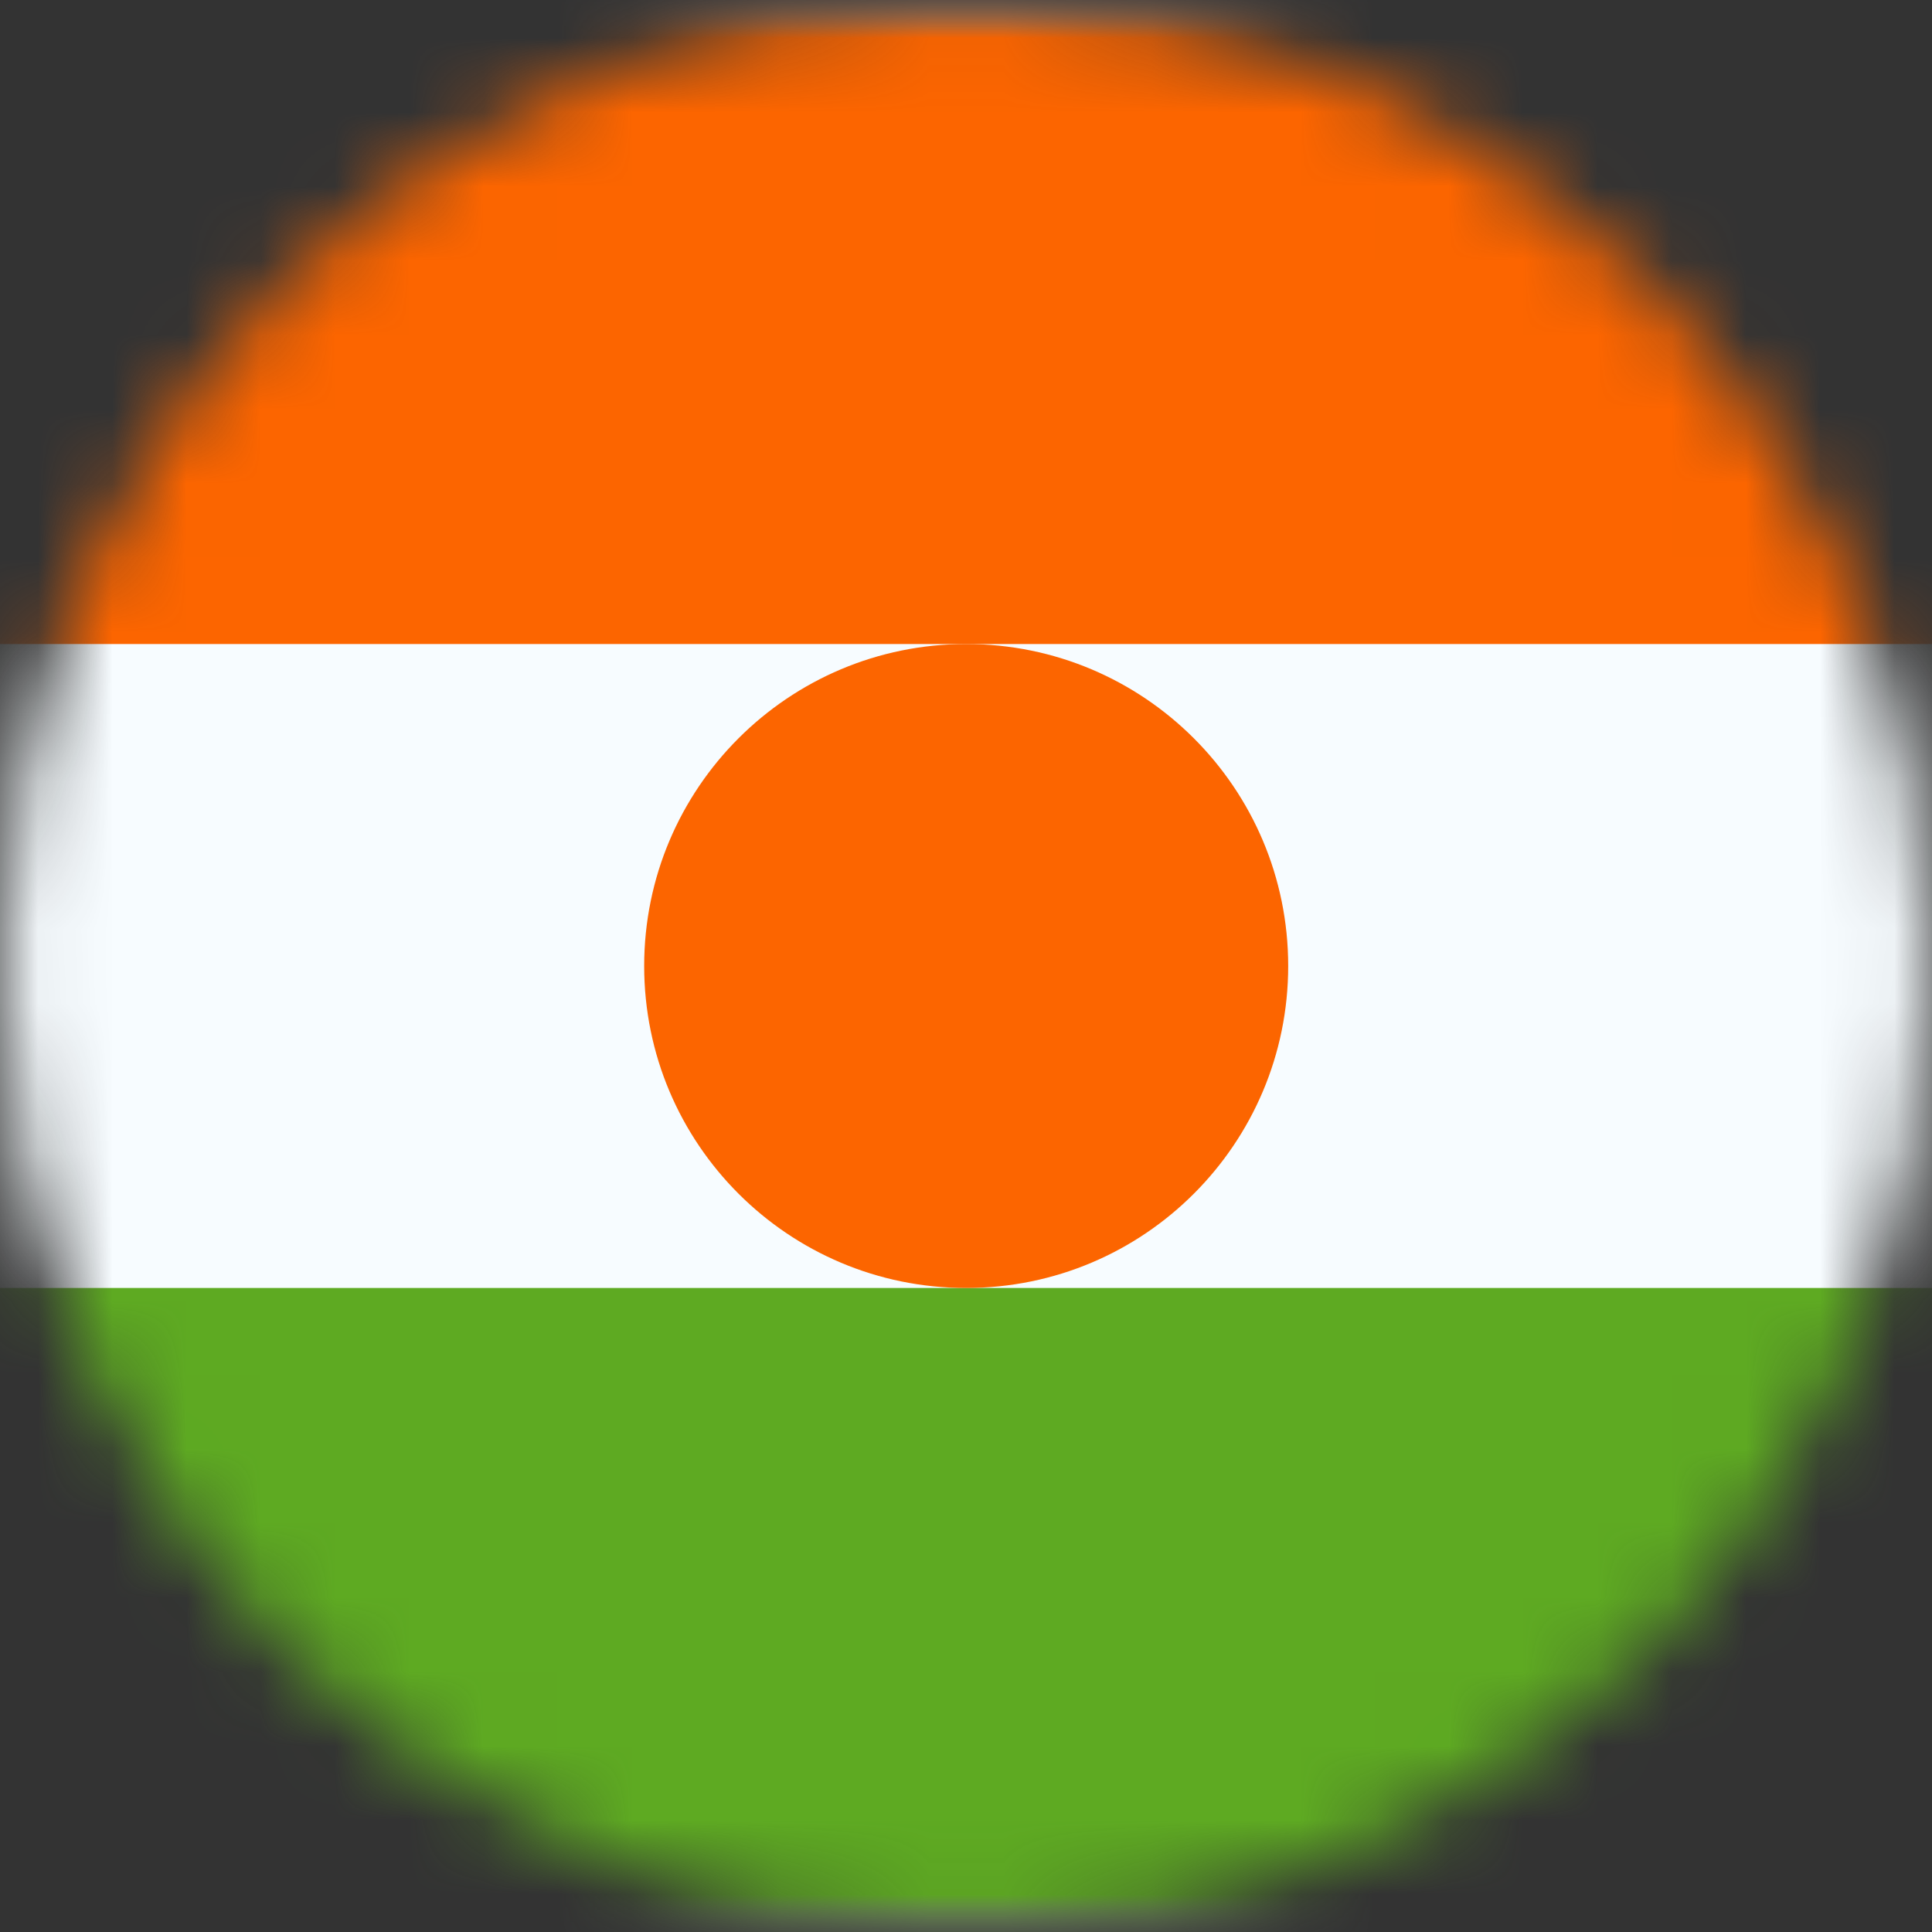 <svg width="26" height="26" viewBox="0 0 26 26" fill="none" xmlns="http://www.w3.org/2000/svg">
<rect x="0" y="0" width="26" height="26" fill="#333333" stroke="none"/>
<mask id="mask0_1_10847" style="mask-type:alpha" maskUnits="userSpaceOnUse" x="0" y="0" width="26" height="26">
<circle cx="13" cy="13" r="13" fill="#634848"/>
</mask>
<g mask="url(#mask0_1_10847)">
<mask id="mask1_1_10847" style="mask-type:alpha" maskUnits="userSpaceOnUse" x="-5" y="0" width="36" height="26">
<rect x="-4.333" width="34.667" height="26" fill="white"/>
</mask>
<g mask="url(#mask1_1_10847)">
<path fill-rule="evenodd" clip-rule="evenodd" d="M-4.331 0V26H30.336V0H-4.331Z" fill="#F7FCFF"/>
<mask id="mask2_1_10847" style="mask-type:alpha" maskUnits="userSpaceOnUse" x="-5" y="0" width="36" height="26">
<path fill-rule="evenodd" clip-rule="evenodd" d="M-4.331 0V26H30.336V0H-4.331Z" fill="white"/>
</mask>
<g mask="url(#mask2_1_10847)">
<path fill-rule="evenodd" clip-rule="evenodd" d="M-4.331 0V8.667H30.336V0H-4.331Z" fill="#FC6500"/>
<path fill-rule="evenodd" clip-rule="evenodd" d="M-4.331 17.333V26H30.336V17.333H-4.331Z" fill="#5EAA22"/>
<path fill-rule="evenodd" clip-rule="evenodd" d="M13.003 17.333C15.396 17.333 17.336 15.393 17.336 13C17.336 10.607 15.396 8.667 13.003 8.667C10.609 8.667 8.669 10.607 8.669 13C8.669 15.393 10.609 17.333 13.003 17.333Z" fill="#FC6500"/>
</g>
</g>
</g>
</svg>
